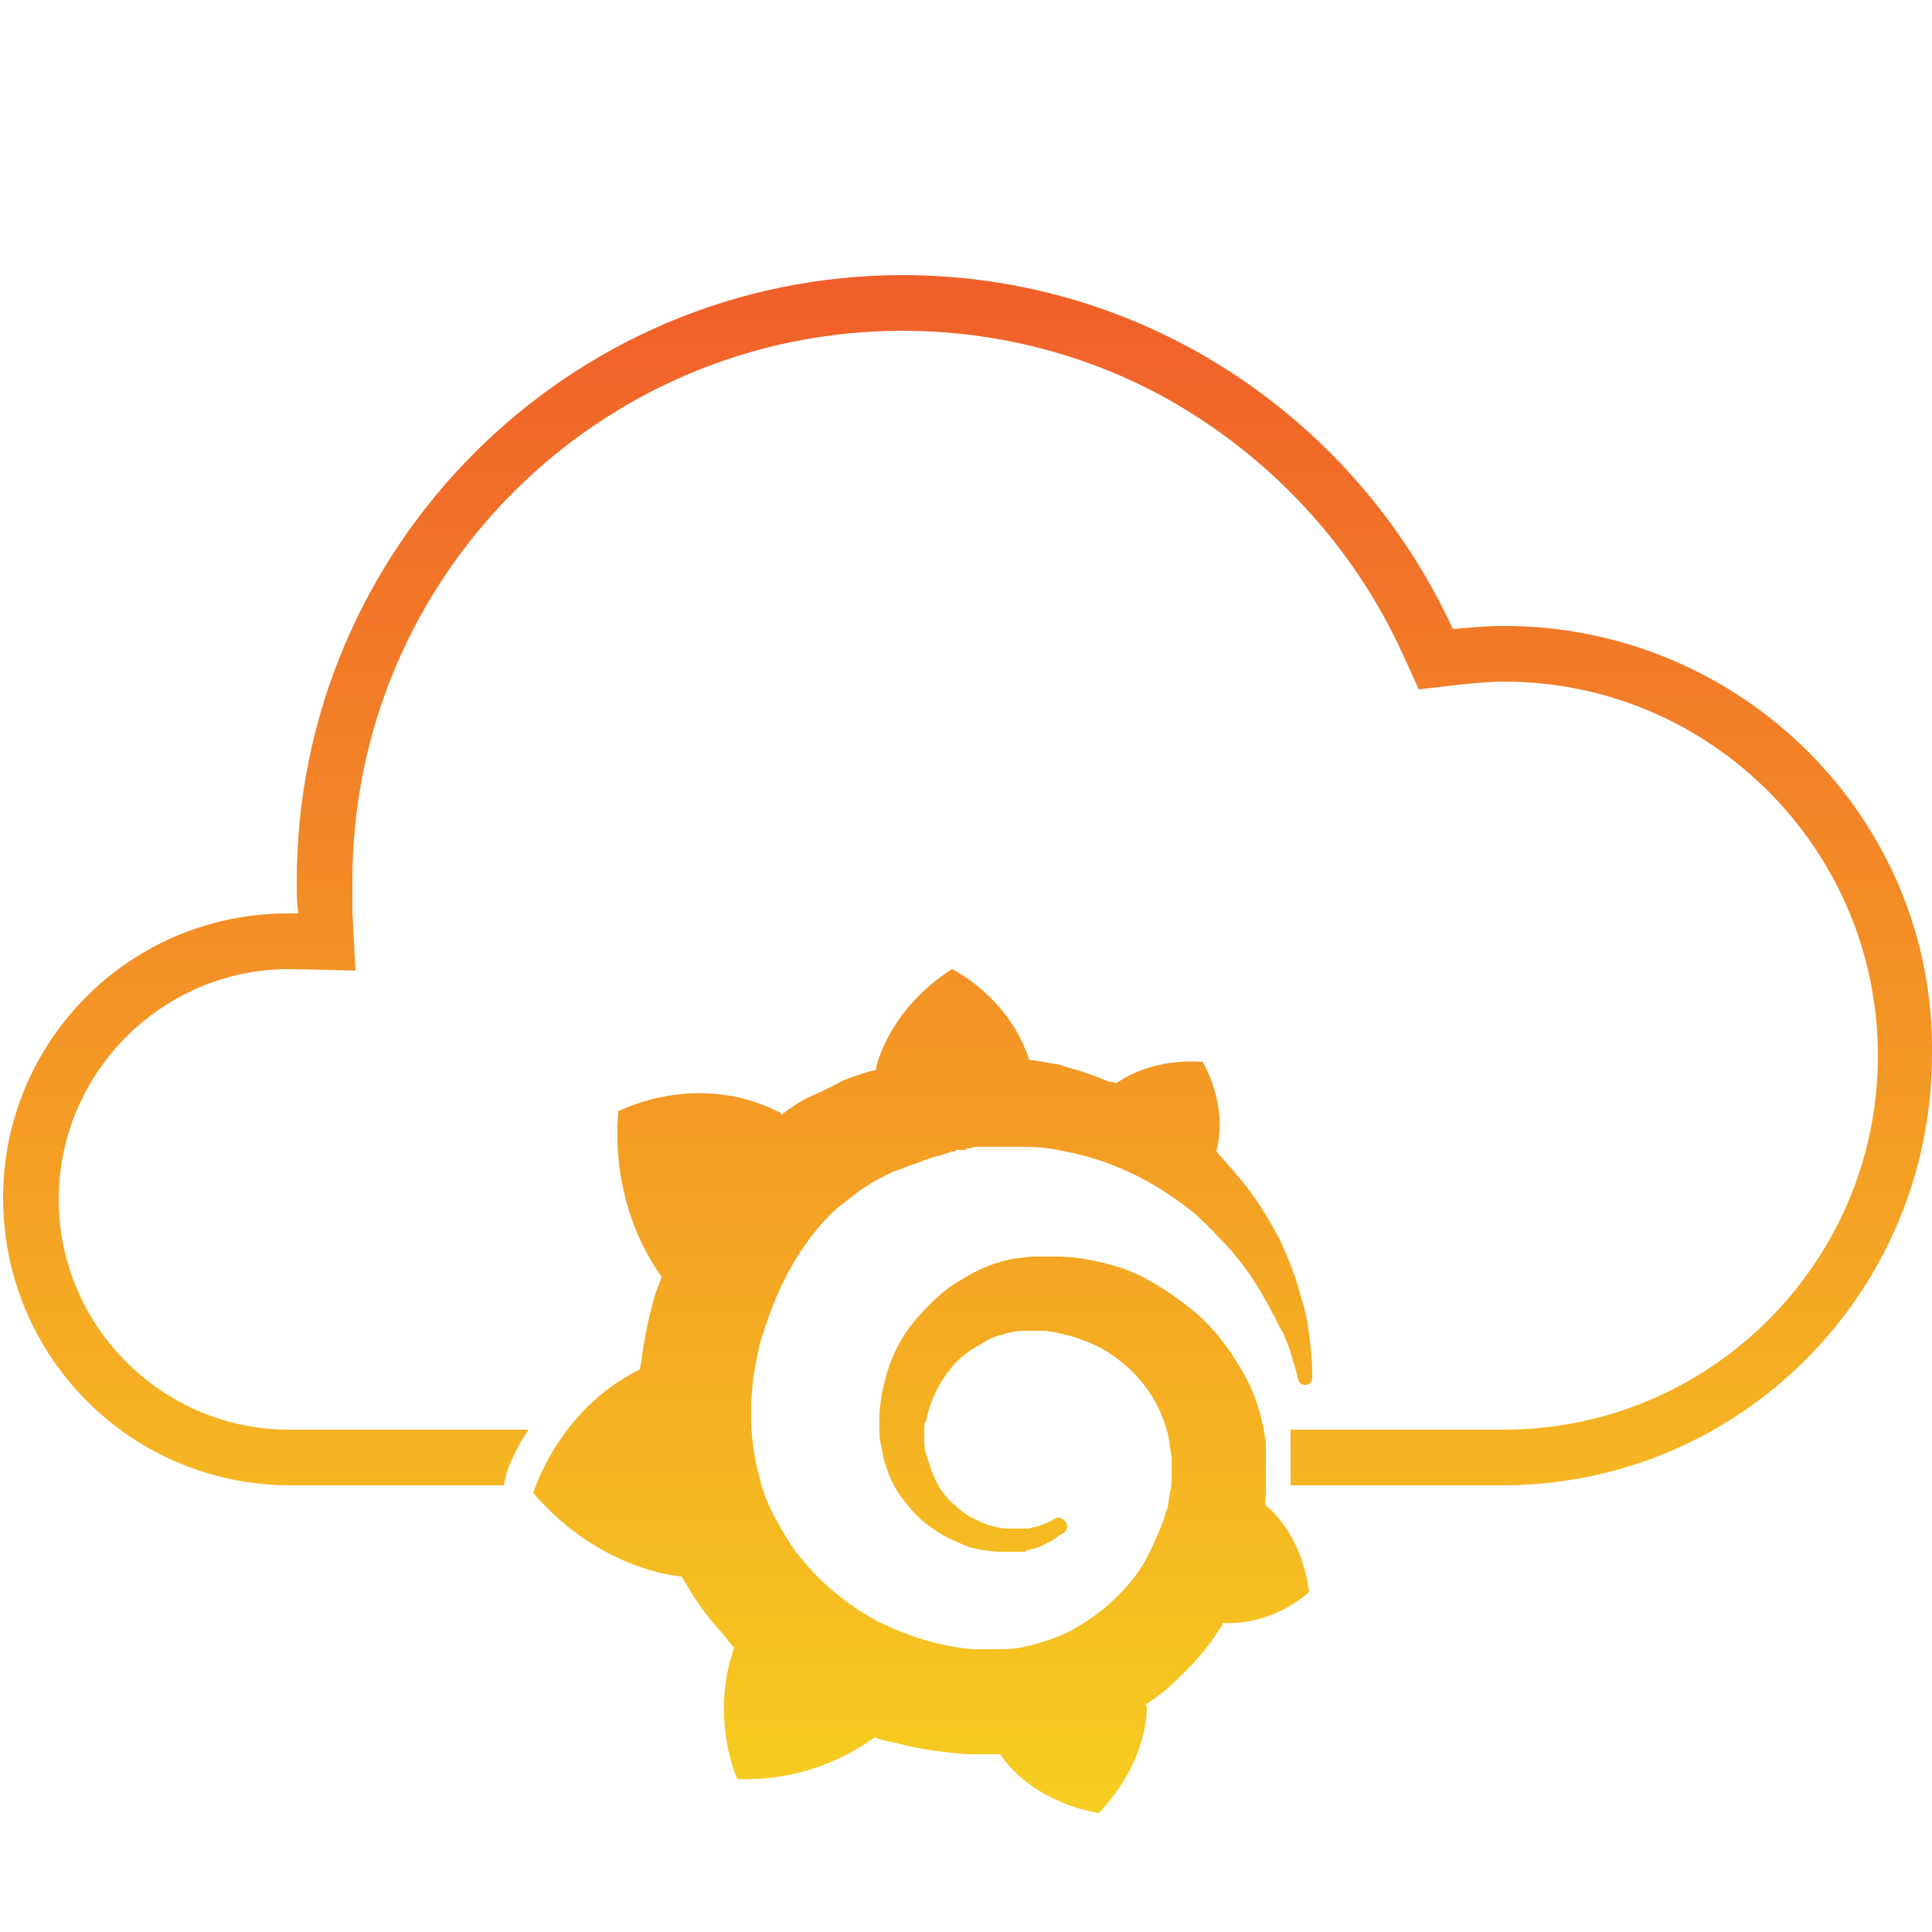 <?xml version="1.0" encoding="utf-8"?>
<!-- Generator: Adobe Illustrator 20.1.0, SVG Export Plug-In . SVG Version: 6.00 Build 0)  -->
<svg version="1.1" id="Layer_1" xmlns:xl="http://www.w3.org/1999/xlink"
	 xmlns="http://www.w3.org/2000/svg" xmlns:xlink="http://www.w3.org/1999/xlink" x="0px" y="0px" width="100px" height="100px"
	 viewBox="0 0 125 125" enable-background="new 0 0 125 125" xml:space="preserve">
<g>
	<linearGradient id="SVGID_1_" gradientUnits="userSpaceOnUse" x1="62.599" y1="144.333" x2="62.599" y2="13.869">
		<stop  offset="0" style="stop-color:#F8EC1D"/>
		<stop  offset="1" style="stop-color:#F05A2B"/>
	</linearGradient>
	<path fill="url(#SVGID_1_)" d="M97.3,40.5c-1.1,0-2.2,0.1-3.3,0.2c-6.2-13.5-19.8-22.9-35.6-22.9c-21.6,0-39.2,17.6-39.2,39.2
		c0,0.7,0,1.4,0.1,2.1h-0.5C8.5,59,0.2,67.3,0.2,77.5c0,10.3,8.3,18.6,18.6,18.6h13.8l0.1-0.5c0-0.1,0.4-1.5,1.5-3.1H18.8h-0.1
		c-8.2,0-14.9-6.7-14.9-14.9c0-8.2,6.7-14.9,14.9-14.9h0.4l3.9,0.1L22.8,59V57c0-19.7,16-35.6,35.6-35.6c6.9,0,13.7,2,19.4,5.8
		c5.6,3.7,10.1,8.9,12.9,15l1.1,2.4l2.6-0.3c1-0.1,2-0.2,2.9-0.2c13.4,0,24.2,10.9,24.2,24.2c0,13.4-10.9,24.2-24.2,24.2H83.5v3.6
		h13.7c15.4,0,27.8-12.5,27.8-27.9C125.2,53,112.7,40.5,97.3,40.5z"/>
	<linearGradient id="SVGID_2_" gradientUnits="userSpaceOnUse" x1="60.019" y1="144.333" x2="60.019" y2="13.869">
		<stop  offset="0" style="stop-color:#F8EC1D"/>
		<stop  offset="1" style="stop-color:#F05A2B"/>
	</linearGradient>
	<path fill="url(#SVGID_2_)" d="M81.9,97.4C81.8,97.4,81.8,97.4,81.9,97.4c-0.1-0.2,0-0.4,0-0.7c0-0.4,0-0.7,0-1.1l0-0.3l0-0.1
		l0-0.1c0-0.1,0-0.1,0-0.1l0-0.2l0-0.3c0-0.1,0-0.2,0-0.3c0-0.1,0-0.2,0-0.3l0-0.3l0-0.3c-0.1-0.4-0.1-0.8-0.2-1.1
		c-0.3-1.5-0.9-2.9-1.7-4.1c-0.8-1.3-1.7-2.4-2.8-3.3c-1.1-0.9-2.3-1.7-3.5-2.3c-1.3-0.6-2.6-0.9-3.9-1.1c-0.7-0.1-1.3-0.1-2-0.1
		l-0.2,0l-0.1,0c0,0-0.1,0-0.1,0l-0.1,0l-0.2,0c-0.1,0-0.2,0-0.3,0c-0.3,0-0.7,0.1-1,0.1c-1.3,0.2-2.5,0.7-3.6,1.4
		c-1.1,0.6-2,1.5-2.8,2.4c-0.8,0.9-1.4,1.9-1.8,3c-0.4,1.1-0.6,2.1-0.7,3.2c0,0.3,0,0.5,0,0.8c0,0.1,0,0.1,0,0.2l0,0.2
		c0,0.1,0,0.3,0,0.4c0.1,0.5,0.2,1,0.3,1.5c0.3,1,0.7,1.9,1.3,2.6c0.6,0.8,1.2,1.4,2,1.9c0.7,0.5,1.5,0.8,2.2,1.1
		c0.8,0.2,1.5,0.3,2.2,0.3c0.1,0,0.2,0,0.3,0c0,0,0.1,0,0.1,0c0,0,0.1,0,0.1,0c0.1,0,0.2,0,0.2,0c0,0,0,0,0.1,0l0.1,0
		c0,0,0.1,0,0.1,0c0.1,0,0.2,0,0.3,0c0.1,0,0.2,0,0.2-0.1c0.2,0,0.3-0.1,0.5-0.1c0.3-0.1,0.6-0.2,0.9-0.4c0.3-0.1,0.5-0.3,0.8-0.5
		c0.1,0,0.1-0.1,0.2-0.1c0.3-0.2,0.3-0.6,0.1-0.8c-0.2-0.2-0.5-0.3-0.7-0.1c-0.1,0-0.1,0.1-0.2,0.1c-0.2,0.1-0.4,0.2-0.7,0.3
		c-0.2,0.1-0.5,0.1-0.7,0.2c-0.1,0-0.2,0-0.4,0c-0.1,0-0.1,0-0.2,0c-0.1,0-0.1,0-0.2,0c-0.1,0-0.1,0-0.2,0c-0.1,0-0.2,0-0.2,0
		c0,0,0,0,0,0l0,0l-0.1,0c0,0-0.1,0-0.1,0c-0.1,0-0.1,0-0.2,0c-0.6-0.1-1.1-0.2-1.7-0.5c-0.5-0.2-1.1-0.6-1.5-1
		c-0.5-0.4-0.9-0.9-1.2-1.5c-0.3-0.6-0.5-1.2-0.7-1.9c-0.1-0.3-0.1-0.7-0.1-1c0-0.1,0-0.2,0-0.3c0,0,0,0,0,0l0,0l0-0.1
		c0,0,0-0.1,0-0.1c0-0.2,0-0.4,0.1-0.5c0.3-1.5,1-2.9,2.1-4c0.3-0.3,0.6-0.5,0.9-0.7c0.3-0.2,0.7-0.4,1-0.6c0.4-0.2,0.7-0.3,1.1-0.4
		c0.4-0.1,0.8-0.2,1.2-0.2c0.2,0,0.4,0,0.6,0c0.1,0,0.1,0,0.1,0l0.2,0l0.1,0c0,0,0,0,0,0l0,0l0.2,0c0.4,0,0.9,0.1,1.3,0.2
		c0.9,0.2,1.7,0.5,2.5,0.9c1.6,0.9,2.9,2.2,3.7,3.8c0.4,0.8,0.7,1.7,0.8,2.6c0,0.2,0.1,0.5,0.1,0.7l0,0.2l0,0.2c0,0.1,0,0.1,0,0.2
		c0,0.1,0,0.1,0,0.2l0,0.1l0,0.2c0,0.1,0,0.3,0,0.4c0,0.2,0,0.5-0.1,0.7c0,0.2-0.1,0.5-0.1,0.7c0,0.2-0.1,0.5-0.2,0.7
		c-0.1,0.5-0.3,0.9-0.5,1.4c-0.4,0.9-0.8,1.8-1.4,2.6c-1.2,1.6-2.8,2.9-4.6,3.8c-0.9,0.4-1.9,0.7-2.9,0.9c-0.5,0.1-1,0.1-1.5,0.1
		l-0.1,0l-0.1,0l-0.2,0l-0.2,0l-0.1,0c0.1,0,0,0,0,0l-0.1,0c-0.3,0-0.5,0-0.8,0c-1.1-0.1-2.1-0.3-3.1-0.6c-1-0.3-2-0.7-3-1.2
		c-1.9-1-3.6-2.4-4.9-4c-0.7-0.8-1.2-1.7-1.7-2.6c-0.5-0.9-0.9-1.9-1.1-2.9c-0.3-1-0.4-2-0.5-3.1l0-0.2l0,0l0,0l0-0.1l0-0.2l0,0
		l0-0.1l0-0.1l0-0.2l0,0c0,0,0,0,0,0l0-0.1c0-0.1,0-0.3,0-0.4c0-0.5,0.1-1,0.1-1.6c0.1-0.5,0.2-1.1,0.3-1.6c0.1-0.5,0.2-1,0.4-1.5
		c0.3-1,0.7-2,1.1-2.9c0.9-1.9,2-3.5,3.3-4.8c0.3-0.3,0.7-0.6,1.1-0.9c0.4-0.3,0.7-0.6,1.1-0.8c0.4-0.3,0.8-0.5,1.2-0.7
		c0.2-0.1,0.4-0.2,0.6-0.3c0.1,0,0.2-0.1,0.3-0.1c0.1,0,0.2-0.1,0.3-0.1c0.4-0.2,0.9-0.3,1.3-0.5c0.1,0,0.2-0.1,0.3-0.1
		c0.1,0,0.2-0.1,0.3-0.1c0.2-0.1,0.5-0.1,0.7-0.2c0.1,0,0.2-0.1,0.3-0.1c0.1,0,0.2-0.1,0.3-0.1c0.1,0,0.2,0,0.3-0.1l0.2,0l0.2,0
		c0.1,0,0.2,0,0.3-0.1c0.1,0,0.3,0,0.4-0.1c0.1,0,0.3,0,0.4,0c0.1,0,0.2,0,0.2,0l0.2,0l0.1,0l0.1,0c0.1,0,0.3,0,0.4,0l0.2,0
		c0,0,0.1,0,0,0l0,0l0.1,0c0.1,0,0.2,0,0.3,0c0.4,0,0.9,0,1.3,0c0.9,0,1.8,0.1,2.6,0.3c1.7,0.3,3.3,0.9,4.7,1.6
		c1.4,0.7,2.7,1.6,3.8,2.5c0.1,0.1,0.1,0.1,0.2,0.2c0.1,0.1,0.1,0.1,0.2,0.2c0.1,0.1,0.3,0.2,0.4,0.4c0.1,0.1,0.3,0.2,0.4,0.4
		c0.1,0.1,0.2,0.2,0.4,0.4c0.5,0.5,0.9,1,1.3,1.5c0.8,1,1.4,2.1,1.9,3c0,0.1,0.1,0.1,0.1,0.2c0,0.1,0.1,0.1,0.1,0.2
		c0.1,0.1,0.1,0.2,0.2,0.4c0.1,0.1,0.1,0.2,0.2,0.4c0.1,0.1,0.1,0.2,0.2,0.3c0.2,0.5,0.4,0.9,0.5,1.3c0.2,0.7,0.4,1.3,0.5,1.8
		c0.1,0.2,0.2,0.3,0.5,0.3c0.2,0,0.4-0.2,0.4-0.4c0-0.6,0-1.2-0.1-2c-0.1-0.9-0.2-2-0.6-3.2c-0.3-1.2-0.8-2.5-1.4-3.8
		c-0.7-1.3-1.5-2.7-2.7-4.1c-0.4-0.5-0.9-1-1.4-1.6c0.8-3.1-0.9-5.8-0.9-5.8c-3-0.2-4.9,0.9-5.6,1.4c-0.1-0.1-0.2-0.1-0.4-0.1
		c-0.5-0.2-1-0.4-1.6-0.6c-0.5-0.2-1.1-0.3-1.6-0.5c-0.6-0.1-1.1-0.2-1.7-0.3c-0.1,0-0.2,0-0.3,0c-1.3-4.1-5-5.9-5-5.9
		c-4.1,2.6-4.9,6.3-4.9,6.3s0,0.1,0,0.2c-0.2,0.1-0.5,0.1-0.7,0.2c-0.3,0.1-0.6,0.2-0.9,0.3c-0.3,0.1-0.6,0.2-0.9,0.4
		c-0.6,0.3-1.2,0.6-1.9,0.9c-0.6,0.3-1.2,0.7-1.7,1.1c-0.1,0-0.1-0.1-0.1-0.1C45.1,69.2,40,71.9,40,71.9c-0.5,6.1,2.3,10,2.8,10.7
		c-0.1,0.4-0.3,0.8-0.4,1.1c-0.4,1.4-0.7,2.8-0.9,4.3c0,0.2-0.1,0.4-0.1,0.6c-5.3,2.6-6.9,8-6.9,8c4.4,5.1,9.6,5.4,9.6,5.4
		c0,0,0,0,0,0c0.7,1.2,1.4,2.3,2.3,3.3c0.4,0.4,0.7,0.9,1.1,1.3c-1.6,4.6,0.2,8.5,0.2,8.5c4.9,0.2,8.2-2.2,8.9-2.7
		c0.5,0.2,1,0.3,1.5,0.4c1.5,0.4,3.1,0.6,4.6,0.7c0.4,0,0.8,0,1.2,0l0.2,0l0.1,0l0.2,0l0.3,0c0,0,0,0,0,0c2.3,3.3,6.4,3.8,6.4,3.8
		c3.3-3.5,3.1-6.9,3.1-6.9c0,0-0.1-0.1-0.1-0.1c0.6-0.4,1.3-0.9,1.8-1.4c1.2-1.1,2.2-2.2,3-3.5c0.1-0.1,0.2-0.2,0.2-0.4
		c3.3,0.2,5.6-2,5.6-2C84.2,99.1,81.9,97.4,81.9,97.4z"/>
</g>
</svg>
